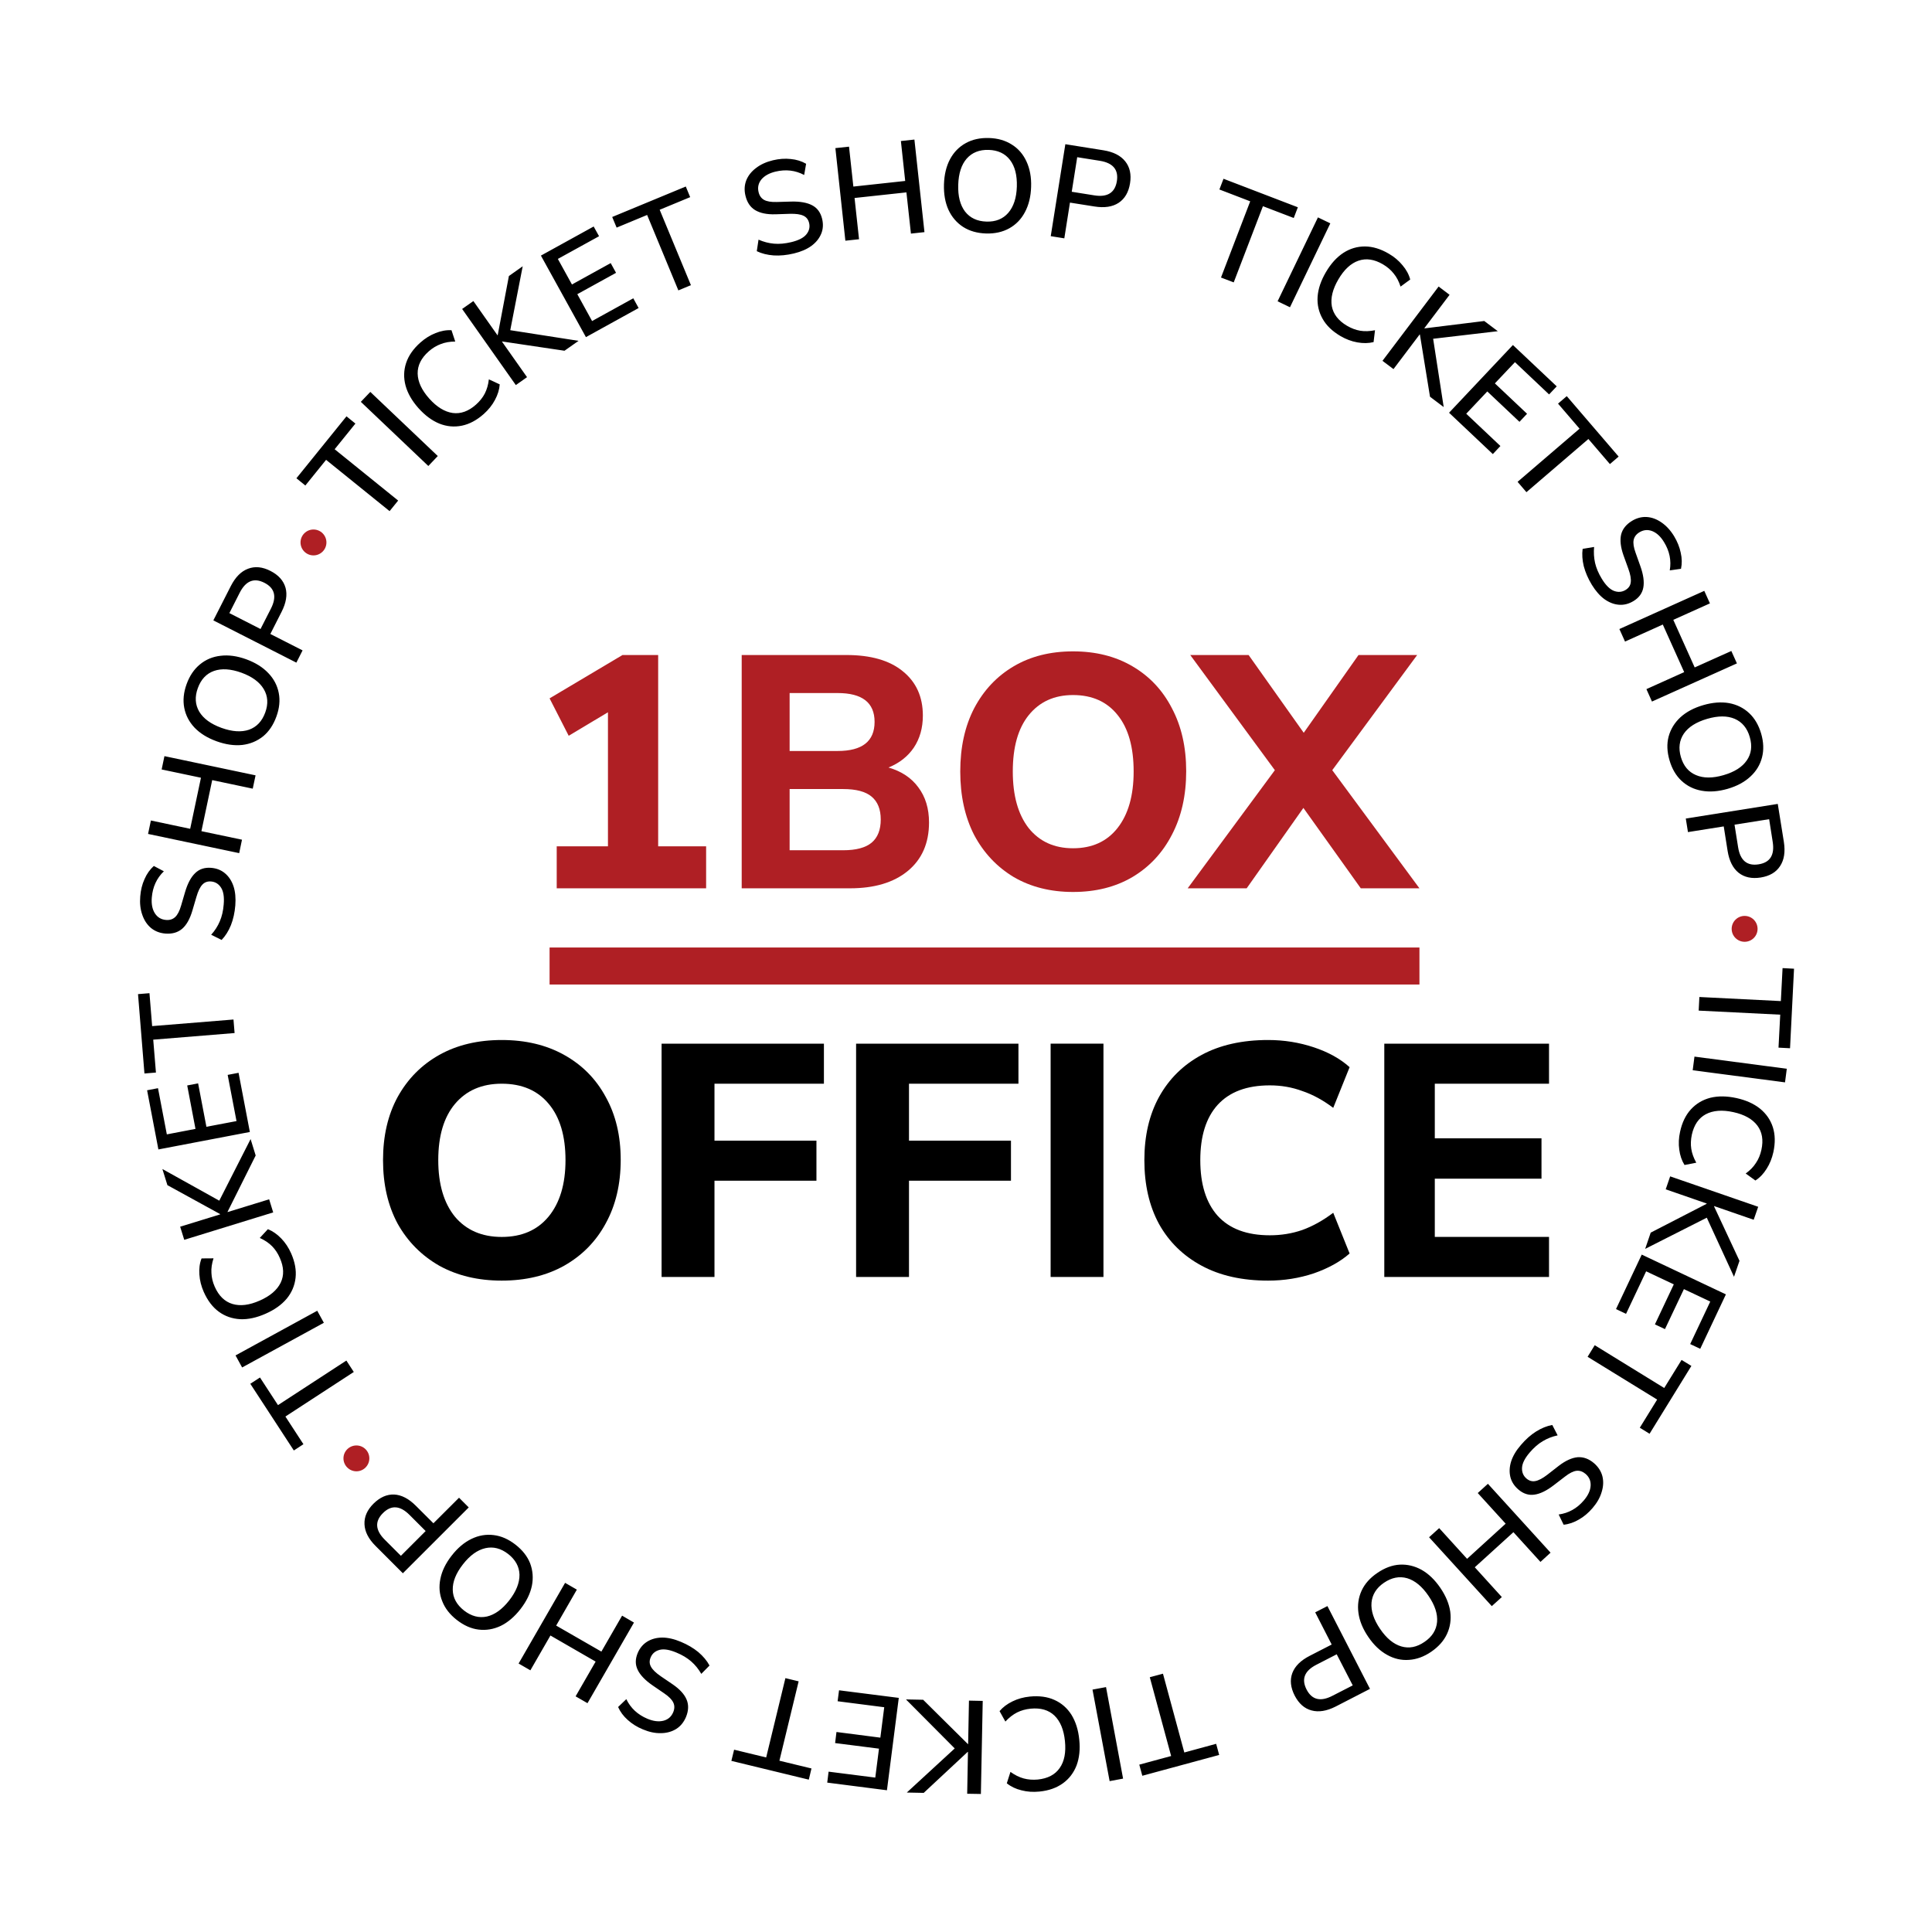 <?xml version="1.0" encoding="utf-8"?>
<!-- Generator: Adobe Illustrator 16.0.0, SVG Export Plug-In . SVG Version: 6.00 Build 0)  -->
<!DOCTYPE svg PUBLIC "-//W3C//DTD SVG 1.1//EN" "http://www.w3.org/Graphics/SVG/1.1/DTD/svg11.dtd">
<svg version="1.1" id="Layer_1" xmlns="http://www.w3.org/2000/svg" xmlns:xlink="http://www.w3.org/1999/xlink" x="0px" y="0px"
	 width="1133.858px" height="1133.858px" viewBox="0 0 1133.858 1133.858" enable-background="new 0 0 1133.858 1133.858"
	 xml:space="preserve">
<g>
	<path fill-rule="evenodd" clip-rule="evenodd" d="M1017.96,483.991l2.109,13.252c1.24,7.752,5.258,11.092,12.056,10.013
		c6.731-1.063,9.477-5.484,8.237-13.236l-2.076-13.252L1017.96,483.991z M989.363,480.391l53.979-8.589l3.584,22.335
		c0.903,5.835,0.168,10.548-2.244,14.182c-2.344,3.617-6.128,5.827-11.319,6.672c-5.29,0.836-9.609-0.101-13.025-2.797
		c-3.347-2.711-5.491-6.973-6.429-12.791l-2.277-14.399l-20.995,3.34L989.363,480.391z M986.483,444.301
		c1.54,5.215,4.454,8.723,8.841,10.582c4.421,1.9,9.811,1.9,16.206,0.033c6.431-1.875,10.985-4.754,13.63-8.664
		c2.712-3.884,3.282-8.464,1.741-13.729c-1.505-5.215-4.454-8.766-8.841-10.666c-4.353-1.851-9.709-1.851-16.14,0.017
		c-6.396,1.867-10.983,4.748-13.696,8.673C985.545,434.515,984.977,439.086,986.483,444.301 M979.82,446.235
		c-1.473-5.006-1.674-9.669-0.535-13.973c1.172-4.303,3.448-8.07,6.897-11.276c3.481-3.173,7.937-5.559,13.395-7.149
		c5.491-1.6,10.548-1.993,15.17-1.189c4.587,0.862,8.538,2.813,11.785,5.852c3.25,3.031,5.594,7.058,7.067,12.063
		c1.439,4.956,1.607,9.603,0.502,13.906c-1.105,4.361-3.382,8.111-6.798,11.268c-3.448,3.206-7.87,5.608-13.328,7.199
		c-5.524,1.599-10.581,1.975-15.27,1.13c-4.587-0.804-8.538-2.754-11.854-5.827C983.604,455.201,981.259,451.208,979.82,446.235
		 M950.386,369.174l49.827-22.41l3.313,7.35l-21.497,9.661l12.558,27.928l21.499-9.652l3.28,7.283l-49.86,22.394l-3.249-7.292
		l22.168-9.978l-12.557-27.928l-22.169,9.996L950.386,369.174z M934.246,343.248c-2.244-3.667-3.785-7.301-4.756-10.925
		c-0.87-3.633-1.104-7.023-0.67-10.197l6.73-1.13c-0.301,3.24-0.1,6.362,0.57,9.393c0.703,3.014,2.009,6.12,3.95,9.292
		c2.277,3.759,4.655,6.103,7.032,7.065c2.479,0.963,4.821,0.787,6.966-0.535c1.74-1.08,2.779-2.553,2.98-4.454
		c0.268-1.925-0.168-4.579-1.406-7.953l-2.881-7.979c-1.64-4.713-2.108-8.74-1.372-12.047c0.804-3.281,2.913-5.951,6.362-8.062
		c2.778-1.699,5.659-2.453,8.673-2.293c3.048,0.201,5.927,1.281,8.705,3.223c2.781,1.917,5.26,4.587,7.368,8.036
		c1.908,3.19,3.215,6.413,3.885,9.686c0.77,3.307,0.803,6.446,0.168,9.452l-6.597,0.937c1.004-5.76-0.102-11.293-3.35-16.576
		c-1.977-3.273-4.286-5.417-6.933-6.48c-2.611-0.996-5.122-0.77-7.567,0.72c-1.842,1.131-2.947,2.621-3.35,4.488
		c-0.367,1.858,0,4.353,1.139,7.476l2.814,7.903c1.775,4.972,2.344,9.141,1.74,12.482c-0.602,3.332-2.479,5.985-5.76,7.978
		c-2.745,1.657-5.558,2.395-8.471,2.177c-2.947-0.209-5.762-1.289-8.54-3.24C938.965,349.711,936.488,346.898,934.246,343.248
		 M890.646,282.779l36.366-31.192l-12.626-14.709l5.125-4.387l30.439,35.471l-5.125,4.395l-12.623-14.717l-36.366,31.209
		L890.646,282.779z M850.428,242.227l37.472-39.74l25.718,24.261l-4.488,4.73l-20.024-18.928l-11.787,12.449l18.886,17.832
		l-4.452,4.73l-18.887-17.832l-12.357,13.085l20.058,18.945l-4.452,4.73L850.428,242.227z M811.349,211.764l32.951-43.6l6.429,4.848
		l-14.801,19.597l0.135,0.109l35.026-4.329l7.937,5.986l-37.94,4.445l6.195,40.083l-8.036-6.069l-5.927-36.467l-0.135-0.101
		l-15.371,20.352L811.349,211.764z M786.705,197.222c-4.756-2.796-8.272-6.153-10.483-10.113c-2.241-3.944-3.247-8.264-2.944-12.942
		c0.334-4.697,1.974-9.519,4.888-14.475c2.913-4.957,6.296-8.707,10.214-11.277c3.917-2.545,8.17-3.792,12.725-3.775
		c4.521,0.033,9.174,1.439,13.93,4.235c3.215,1.867,5.894,4.127,8.071,6.79c2.243,2.621,3.749,5.416,4.521,8.379l-5.659,4.153
		c-1.006-3.039-2.311-5.592-4.052-7.686c-1.641-2.084-3.752-3.884-6.297-5.383c-5.056-2.963-9.844-3.683-14.365-2.126
		c-4.487,1.549-8.438,5.215-11.787,10.958c-3.383,5.76-4.654,10.993-3.852,15.723c0.871,4.679,3.852,8.522,8.907,11.502
		c2.547,1.49,5.124,2.469,7.735,2.914c2.68,0.435,5.56,0.326,8.708-0.285l-0.838,6.957c-2.979,0.736-6.128,0.771-9.544,0.159
		C793.233,200.345,789.918,199.106,786.705,197.222 M749.801,176.821l23.675-49.243l7.266,3.5l-23.674,49.242L749.801,176.821z
		 M716.583,162.881l17.146-44.729l-18.084-6.948l2.412-6.287l43.633,16.734l-2.411,6.287l-18.084-6.923l-17.145,44.713
		L716.583,162.881z M628.983,112.543l13.227,2.11c7.735,1.239,12.157-1.541,13.26-8.33c1.072-6.739-2.276-10.715-10.012-11.955
		l-13.26-2.11L628.983,112.543z M616.661,138.604l8.571-53.971l22.369,3.566c5.793,0.93,10.079,3.089,12.792,6.513
		c2.679,3.349,3.649,7.635,2.812,12.842c-0.836,5.266-3.079,9.091-6.696,11.486c-3.616,2.37-8.339,3.073-14.164,2.143l-14.4-2.277
		l-3.313,20.971L616.661,138.604z M578.921,130.049c5.425,0.176,9.676-1.541,12.791-5.107c3.148-3.633,4.854-8.782,5.056-15.43
		c0.201-6.672-1.138-11.887-4.019-15.638c-2.879-3.776-7.065-5.726-12.523-5.901c-5.434-0.168-9.735,1.549-12.884,5.115
		c-3.113,3.566-4.755,8.689-4.973,15.362c-0.218,6.647,1.122,11.896,4.001,15.705C569.319,127.922,573.487,129.881,578.921,130.049
		 M578.687,137.03c-5.2-0.176-9.671-1.44-13.437-3.842c-3.751-2.437-6.631-5.777-8.606-10.029
		c-1.942-4.303-2.813-9.292-2.646-14.969c0.184-5.743,1.373-10.666,3.583-14.793c2.227-4.118,5.291-7.258,9.208-9.401
		c3.869-2.16,8.423-3.156,13.671-2.997c5.124,0.15,9.578,1.439,13.328,3.826c3.851,2.394,6.698,5.726,8.64,9.954
		c1.976,4.252,2.913,9.226,2.712,14.901c-0.168,5.743-1.406,10.699-3.649,14.868c-2.178,4.11-5.258,7.283-9.21,9.476
		C588.396,136.168,583.875,137.181,578.687,137.03 M496.134,141.266l-5.86-54.34l8.003-0.854l2.545,23.424l30.422-3.298
		l-2.527-23.432l7.936-0.862l5.895,54.332l-7.937,0.862l-2.646-24.194l-30.439,3.29l2.629,24.211L496.134,141.266z M465.896,148.759
		c-4.152,0.987-8.121,1.381-11.838,1.146c-3.733-0.276-7.031-1.097-9.912-2.486l1.021-6.772c2.946,1.297,5.994,2.092,9.075,2.361
		c3.113,0.276,6.446-0.034,10.063-0.888c4.286-1.013,7.249-2.52,8.891-4.512c1.691-2.035,2.261-4.303,1.657-6.773
		c-0.485-2.001-1.591-3.408-3.299-4.211c-1.773-0.862-4.437-1.239-8.02-1.138l-8.473,0.276c-5.006,0.143-8.957-0.687-11.87-2.437
		c-2.88-1.75-4.771-4.596-5.692-8.497c-0.771-3.173-0.604-6.179,0.469-8.975c1.139-2.822,3.047-5.24,5.76-7.267
		c2.695-2.093,6.01-3.583,9.912-4.529c3.616-0.854,7.099-1.114,10.431-0.737c3.365,0.31,6.396,1.256,9.024,2.797l-1.139,6.571
		c-5.157-2.746-10.766-3.416-16.811-1.976c-3.717,0.896-6.463,2.437-8.304,4.613c-1.741,2.177-2.311,4.646-1.642,7.408
		c0.486,2.11,1.574,3.633,3.231,4.58c1.658,0.921,4.17,1.331,7.484,1.23l8.371-0.242c5.292-0.134,9.41,0.603,12.425,2.209
		c2.979,1.583,4.889,4.219,5.793,7.945c0.736,3.114,0.569,6.035-0.553,8.74c-1.122,2.711-2.998,5.072-5.727,7.099
		C473.514,146.272,470.064,147.762,465.896,148.759 M398.119,170.424l-18.333-44.269l-17.898,7.426l-2.596-6.238l43.182-17.881
		l2.577,6.236l-17.897,7.409l18.333,44.252L398.119,170.424z M343.872,197.858l-26.421-47.852l30.958-17.078l3.165,5.709
		l-24.178,13.32l8.271,15.002l22.737-12.549l3.147,5.709l-22.737,12.533l8.673,15.764l24.178-13.344l3.13,5.709L343.872,197.858z
		 M302.733,225.995l-31.51-44.662l6.597-4.647l14.165,20.092l0.116-0.101l6.563-34.683l8.104-5.727l-7.301,37.514l40.083,6.253
		l-8.254,5.81l-36.551-5.433l-0.134,0.084l14.7,20.854L302.733,225.995z M283.931,242.948c-4.137,3.675-8.438,5.969-12.858,6.873
		c-4.454,0.912-8.874,0.519-13.229-1.213c-4.369-1.784-8.438-4.831-12.272-9.101c-3.8-4.287-6.328-8.698-7.551-13.185
		c-1.206-4.53-1.105-8.967,0.318-13.27c1.423-4.311,4.202-8.305,8.321-11.971c2.779-2.486,5.76-4.336,8.941-5.592
		c3.214-1.298,6.312-1.867,9.375-1.691l2.193,6.647c-3.163,0-6.01,0.502-8.522,1.491c-2.494,0.912-4.854,2.353-7.065,4.302
		c-4.402,3.91-6.563,8.271-6.463,13.035c0.101,4.747,2.345,9.636,6.765,14.609c4.438,4.972,9.041,7.801,13.779,8.488
		c4.739,0.628,9.293-0.996,13.679-4.905c2.211-1.976,3.936-4.119,5.158-6.463c1.238-2.419,2.042-5.198,2.41-8.371l6.379,2.955
		c-0.218,3.031-1.155,6.069-2.795,9.117C288.886,237.724,286.709,240.461,283.931,242.948 M251.381,273.487l-39.613-37.655
		l5.559-5.826l39.597,37.63L251.381,273.487z M228.644,299.975l-37.27-30.104l-12.172,15.068l-5.241-4.252l29.385-36.35l5.24,4.252
		l-12.188,15.069l37.271,30.112L228.644,299.975z M152.899,369.158l6.095-11.955c3.565-7.016,2.276-12.071-3.852-15.187
		c-6.078-3.088-10.899-1.138-14.466,5.861l-6.062,11.946L152.899,369.158z M173.928,388.89l-48.723-24.797l10.264-20.158
		c2.696-5.266,6.044-8.64,10.13-10.164c4.052-1.532,8.404-1.122,13.093,1.281c4.738,2.403,7.702,5.709,8.891,9.912
		c1.121,4.144,0.352,8.866-2.327,14.106l-6.597,13.001l18.919,9.636L173.928,388.89z M155.661,418.174
		c1.859-5.09,1.558-9.687-0.87-13.755c-2.461-4.127-6.814-7.333-13.076-9.619c-6.279-2.26-11.653-2.603-16.124-1.047
		c-4.453,1.583-7.618,4.923-9.493,10.089c-1.858,5.089-1.573,9.703,0.837,13.813c2.444,4.069,6.765,7.241,13.043,9.518
		c6.263,2.261,11.67,2.621,16.174,1.08C150.638,426.646,153.802,423.28,155.661,418.174 M162.208,420.551
		c-1.774,4.906-4.387,8.781-7.803,11.594c-3.516,2.796-7.567,4.496-12.238,5.057c-4.671,0.493-9.695-0.227-15.053-2.16
		c-5.391-1.951-9.678-4.613-12.925-7.987c-3.216-3.416-5.225-7.308-6.062-11.678c-0.837-4.369-0.385-9.016,1.406-13.922
		c1.758-4.855,4.354-8.689,7.802-11.519c3.45-2.863,7.501-4.563,12.156-5.073c4.638-0.569,9.644,0.117,15.002,2.051
		c5.374,1.959,9.693,4.646,12.959,8.096c3.232,3.357,5.291,7.266,6.145,11.695C164.452,411.074,163.983,415.704,162.208,420.551
		 M140.375,500.692l-53.478-11.269l1.657-7.885l23.056,4.872l6.329-29.971l-23.072-4.855l1.641-7.819l53.479,11.269l-1.658,7.818
		l-23.792-5.023l-6.329,29.971l23.809,5.006L140.375,500.692z M138.098,531.382c-0.352,4.287-1.223,8.146-2.579,11.603
		c-1.423,3.483-3.248,6.362-5.458,8.656l-6.129-3.047c2.194-2.419,3.868-5.057,5.074-7.919c1.223-2.846,1.992-6.137,2.276-9.846
		c0.385-4.37-0.134-7.66-1.522-9.836c-1.424-2.251-3.399-3.465-5.929-3.675c-2.042-0.167-3.75,0.452-5.056,1.842
		c-1.34,1.397-2.527,3.817-3.516,7.267l-2.395,8.129c-1.424,4.796-3.399,8.329-5.994,10.557c-2.562,2.16-5.843,3.106-9.862,2.779
		c-3.247-0.276-6.027-1.356-8.371-3.256c-2.327-1.959-4.019-4.529-5.123-7.735c-1.139-3.207-1.541-6.806-1.206-10.816
		c0.285-3.717,1.122-7.099,2.512-10.146c1.34-3.106,3.181-5.676,5.458-7.719l5.894,3.123c-4.219,4.06-6.563,9.183-7.082,15.362
		c-0.318,3.817,0.284,6.923,1.825,9.326c1.507,2.343,3.683,3.65,6.529,3.875c2.144,0.185,3.919-0.377,5.324-1.666
		c1.407-1.289,2.579-3.516,3.5-6.706l2.361-8.053c1.506-5.082,3.481-8.765,5.96-11.11c2.427-2.352,5.559-3.365,9.342-3.055
		c3.198,0.26,5.911,1.34,8.138,3.223c2.227,1.884,3.918,4.437,4.99,7.644C138.098,523.371,138.433,527.113,138.098,531.382
		 M137.679,606.275l-47.752,3.885l1.591,19.303l-6.747,0.553l-3.768-46.576l6.714-0.553l1.574,19.32l47.734-3.867L137.679,606.275z
		 M146.636,664.339l-53.678,10.246l-6.63-34.723l6.396-1.223l5.189,27.107l16.811-3.217l-4.855-25.498l6.396-1.223l4.872,25.482
		l17.663-3.348l-5.19-27.107l6.396-1.223L146.636,664.339z M160.333,711.539l-52.206,16.092l-2.395-7.703l23.491-7.232l-0.051-0.168
		L98.249,695.55l-2.947-9.477l33.387,18.584l18.384-36.148l2.98,9.627l-16.509,33.051l0.05,0.152l24.362-7.486L160.333,711.539z
		 M170.88,735.615c2.211,5.059,3.099,9.83,2.579,14.35c-0.502,4.504-2.228,8.59-5.191,12.205c-3.046,3.617-7.199,6.549-12.456,8.859
		c-5.24,2.311-10.196,3.383-14.868,3.182c-4.688-0.27-8.857-1.709-12.523-4.389c-3.667-2.678-6.597-6.564-8.841-11.619
		c-1.507-3.416-2.345-6.799-2.563-10.215c-0.251-3.447,0.151-6.578,1.273-9.441l7.015-0.051c-0.971,3.031-1.406,5.895-1.222,8.588
		c0.101,2.646,0.736,5.359,1.926,8.039c2.377,5.391,5.859,8.771,10.397,10.145c4.57,1.373,9.895,0.738,16.023-1.975
		c6.077-2.662,10.18-6.178,12.289-10.48c2.076-4.305,1.909-9.143-0.485-14.533c-1.155-2.713-2.696-4.99-4.537-6.881
		c-1.926-1.943-4.32-3.551-7.233-4.873l4.755-5.141c2.813,1.121,5.425,2.947,7.836,5.441
		C167.432,729.289,169.374,732.201,170.88,735.615 M190.069,776.32l-47.97,26.219l-3.867-7.066l47.952-26.219L190.069,776.32z
		 M207.632,805.185L167.5,831.337l10.581,16.24l-5.626,3.684l-25.551-39.146l5.677-3.684l10.564,16.207l40.134-26.152
		L207.632,805.185z M249.808,898.544l-9.477-9.477c-5.56-5.561-10.749-5.895-15.604-1.039c-4.839,4.822-4.487,10.012,1.071,15.572
		l9.477,9.475L249.808,898.544z M275.09,884.681l-38.66,38.645l-15.99-16.008c-4.186-4.152-6.346-8.406-6.529-12.758
		c-0.201-4.32,1.54-8.34,5.258-12.057c3.783-3.748,7.819-5.557,12.172-5.391c4.303,0.234,8.539,2.412,12.708,6.596l10.314,10.283
		l15.035-15.002L275.09,884.681z M298.23,912.005c-4.287-3.314-8.74-4.453-13.361-3.414c-4.688,1.07-9.075,4.217-13.161,9.475
		c-4.118,5.26-6.11,10.246-5.993,15.002c0.1,4.723,2.344,8.773,6.663,12.156c4.287,3.314,8.757,4.488,13.395,3.482
		c4.622-1.072,8.975-4.219,13.094-9.475c4.085-5.26,6.078-10.283,6.011-15.07C304.743,919.406,302.515,915.353,298.23,912.005
		 M302.515,906.515c4.12,3.215,6.999,6.863,8.623,11.016c1.558,4.186,1.926,8.572,1.005,13.193
		c-0.972,4.621-3.198,9.141-6.681,13.629c-3.533,4.521-7.4,7.803-11.587,9.846c-4.252,2.008-8.572,2.711-12.992,2.176
		s-8.673-2.443-12.792-5.658c-4.084-3.182-6.931-6.832-8.539-10.984c-1.691-4.152-2.043-8.539-1.104-13.127
		c0.904-4.586,3.114-9.141,6.597-13.596c3.517-4.553,7.434-7.834,11.687-9.877c4.22-2.043,8.572-2.779,13.043-2.211
		C294.194,901.457,298.43,903.333,302.515,906.515 M372.067,952.257l-27.275,47.314l-6.981-4.018l11.754-20.393l-26.521-15.305
		l-11.771,20.428l-6.914-3.984l27.291-47.352l6.897,3.986l-12.139,21.098l26.538,15.268l12.156-21.096L372.067,952.257z
		 M399.626,963.576c3.951,1.641,7.366,3.684,10.23,6.025c2.846,2.445,5.039,5.057,6.546,7.871l-4.822,4.889
		c-1.624-2.813-3.583-5.258-5.944-7.301c-2.311-2.01-5.206-3.785-8.656-5.191c-4.051-1.705-7.3-2.242-9.827-1.605
		c-2.563,0.67-4.354,2.143-5.309,4.486c-0.804,1.908-0.735,3.684,0.168,5.359c0.904,1.74,2.83,3.615,5.794,5.658l6.998,4.754
		c4.152,2.848,6.865,5.828,8.171,8.977c1.288,3.111,1.138,6.529-0.401,10.246c-1.273,2.98-3.148,5.324-5.677,6.93
		c-2.595,1.607-5.575,2.445-8.957,2.479c-3.383,0.102-6.933-0.637-10.649-2.209c-3.449-1.406-6.396-3.281-8.874-5.525
		c-2.544-2.244-4.403-4.789-5.659-7.602l4.822-4.621c2.545,5.291,6.663,9.109,12.391,11.52c3.532,1.475,6.663,1.842,9.442,1.139
		c2.695-0.703,4.604-2.377,5.693-4.99c0.837-2.01,0.87-3.885,0.066-5.592c-0.77-1.74-2.545-3.549-5.291-5.424l-6.898-4.723
		c-4.369-3.014-7.267-6.061-8.724-9.107c-1.489-3.049-1.489-6.297-0.017-9.846c1.239-2.945,3.115-5.189,5.593-6.73
		c2.512-1.541,5.425-2.344,8.807-2.377C392.008,961.064,395.659,961.9,399.626,963.576 M468.708,986.748l-11.285,46.578l18.82,4.555
		l-1.574,6.563l-45.441-11.016l1.607-6.563l18.819,4.553l11.285-46.547L468.708,986.748z M527.477,996.458l-6.948,54.215
		l-35.044-4.488l0.804-6.428l27.393,3.482l2.176-16.979l-25.75-3.281l0.804-6.498l25.75,3.316l2.277-17.85l-27.358-3.514l0.838-6.43
		L527.477,996.458z M576.744,998.234l-1.08,54.615l-8.036-0.133l0.451-24.578h-0.15l-25.817,24.074l-9.929-0.199l28.128-25.885
		l-28.614-28.766l10.08,0.201l26.236,25.984h0.168l0.484-25.482L576.744,998.234z M604.371,995.689
		c5.525-0.537,10.347,0.1,14.465,1.977c4.119,1.84,7.468,4.752,9.979,8.705c2.479,4.018,4.019,8.873,4.587,14.6
		c0.604,5.693,0.033,10.748-1.573,15.102c-1.707,4.389-4.387,7.902-8.069,10.549c-3.684,2.646-8.271,4.287-13.764,4.822
		c-3.717,0.369-7.198,0.135-10.515-0.736c-3.349-0.805-6.194-2.178-8.606-4.119l2.145-6.697c2.578,1.875,5.19,3.148,7.769,3.85
		c2.577,0.703,5.356,0.904,8.271,0.637c5.86-0.604,10.146-2.846,12.859-6.764c2.746-3.885,3.75-9.174,3.08-15.805
		s-2.713-11.619-6.162-14.969c-3.448-3.283-8.102-4.621-13.963-4.053c-2.946,0.301-5.593,1.039-7.937,2.211
		c-2.444,1.238-4.755,3.047-6.897,5.357l-3.415-6.129c1.94-2.311,4.485-4.219,7.601-5.725
		C597.305,996.996,600.686,996.056,604.371,995.689 M649.107,990.128l10.013,53.713l-7.901,1.473l-10.048-53.711L649.107,990.128z
		 M682.527,982.261l12.523,46.244l18.688-5.09l1.772,6.529l-45.105,12.223l-1.774-6.529l18.685-5.059l-12.523-46.244
		L682.527,982.261z M784.494,970.875l-11.922,6.129c-6.997,3.582-8.907,8.438-5.76,14.566c3.115,6.027,8.171,7.268,15.137,3.684
		l11.954-6.129L784.494,970.875z M779.036,942.578l24.98,48.59l-20.159,10.381c-5.224,2.645-9.945,3.416-14.131,2.277
		c-4.187-1.105-7.468-4.02-9.88-8.674c-2.442-4.754-2.911-9.176-1.405-13.26c1.54-4.053,4.923-7.4,10.146-10.08l12.959-6.662
		l-9.678-18.889L779.036,942.578z M812.253,928.882c-4.487,3.047-6.897,6.967-7.333,11.652c-0.402,4.789,1.271,9.947,5.023,15.438
		c3.749,5.525,7.903,8.941,12.457,10.281s9.075,0.469,13.594-2.645c4.521-3.049,6.966-6.967,7.401-11.721
		c0.402-4.723-1.273-9.813-5.022-15.303c-3.752-5.525-7.937-8.977-12.524-10.35C821.262,924.931,816.742,925.835,812.253,928.882
		 M808.336,923.125c4.319-2.947,8.673-4.59,13.092-4.857c4.487-0.234,8.774,0.771,12.893,3.049
		c4.086,2.311,7.735,5.824,10.95,10.514c3.249,4.756,5.19,9.408,5.86,14.064c0.604,4.621-0.033,8.973-1.908,13.025
		c-1.876,4.053-4.956,7.502-9.276,10.48c-4.286,2.914-8.639,4.488-13.061,4.756c-4.485,0.336-8.771-0.67-12.824-2.947
		c-4.118-2.275-7.769-5.725-10.982-10.447c-3.25-4.723-5.191-9.441-5.828-14.131c-0.637-4.621-0.033-8.973,1.842-13.094
		C800.968,929.486,804.049,926.035,808.336,923.125 M873.232,870.818L910,911.234l-5.927,5.426l-15.873-17.447l-22.671,20.596
		l15.873,17.48l-5.894,5.322l-36.802-40.416l5.927-5.359l16.375,18.016l22.638-20.625l-16.375-17.984L873.232,870.818z
		 M892.621,848.013c2.78-3.281,5.761-5.928,8.908-7.902c3.182-1.977,6.327-3.25,9.476-3.818l3.147,6.096
		c-3.147,0.668-6.062,1.809-8.738,3.416c-2.68,1.572-5.191,3.783-7.636,6.629c-2.846,3.314-4.354,6.295-4.521,8.875
		c-0.166,2.645,0.703,4.787,2.613,6.428c1.574,1.34,3.313,1.842,5.19,1.473c1.908-0.334,4.285-1.572,7.132-3.781l6.663-5.191
		c3.986-3.047,7.702-4.723,11.052-5.023c3.382-0.234,6.597,0.938,9.644,3.551c2.444,2.143,4.085,4.654,4.856,7.566
		c0.736,2.947,0.602,6.027-0.402,9.242c-0.938,3.283-2.746,6.43-5.358,9.477c-2.443,2.848-5.09,5.092-8.003,6.732
		c-2.914,1.707-5.894,2.746-8.974,3.047l-2.914-5.994c5.793-0.805,10.749-3.551,14.768-8.273c2.479-2.91,3.818-5.758,3.984-8.604
		c0.168-2.814-0.836-5.125-2.98-6.965c-1.674-1.406-3.415-2.01-5.323-1.809c-1.875,0.234-4.118,1.34-6.765,3.414l-6.63,5.09
		c-4.188,3.217-8.003,5.059-11.353,5.494c-3.349,0.469-6.462-0.537-9.342-3.016c-2.445-2.109-4.02-4.555-4.723-7.4
		c-0.67-2.846-0.535-5.893,0.469-9.107C887.9,854.476,889.808,851.226,892.621,848.013 M935.919,789.48l40.785,25.113l10.181-16.475
		l5.759,3.516l-24.546,39.814l-5.726-3.549l10.181-16.51l-40.821-25.113L935.919,789.48z M963.511,736.302l49.394,23.342
		l-15.07,31.943l-5.894-2.777l11.787-24.949l-15.471-7.299l-11.117,23.473l-5.894-2.779l11.084-23.49l-16.239-7.65l-11.788,24.947
		l-5.894-2.779L963.511,736.302z M980.189,690.392l51.669,17.85l-2.646,7.617l-23.239-8.037l-0.033,0.15l14.936,31.98l-3.217,9.375
		l-15.972-34.689l-36.165,18.314l3.247-9.543l32.852-16.928l0.033-0.15l-24.077-8.338L980.189,690.392z M986.014,664.189
		c1.172-5.408,3.282-9.777,6.362-13.143c3.082-3.35,6.864-5.594,11.385-6.781c4.59-1.121,9.679-1.055,15.305,0.166
		c5.592,1.223,10.214,3.299,13.863,6.213c3.617,2.965,6.162,6.598,7.535,10.916c1.372,4.32,1.472,9.193,0.3,14.6
		c-0.802,3.617-2.108,6.883-3.95,9.764c-1.809,2.928-4.02,5.238-6.597,6.896l-5.692-4.102c2.577-1.875,4.587-3.951,6.026-6.229
		c1.508-2.209,2.544-4.756,3.181-7.635c1.273-5.76,0.469-10.531-2.409-14.332c-2.881-3.783-7.569-6.43-14.064-7.836
		c-6.53-1.439-11.89-1.004-16.141,1.24c-4.188,2.242-6.933,6.244-8.204,12.004c-0.604,2.896-0.738,5.643-0.336,8.254
		c0.402,2.678,1.406,5.426,2.947,8.188l-6.898,1.34c-1.606-2.563-2.646-5.576-3.081-8.992
		C985.043,671.339,985.211,667.824,986.014,664.189 M994.453,620.105l54.182,7.133l-1.039,7.986l-54.18-7.115L994.453,620.105z
		 M997.333,585.126l47.818,2.396l1.006-19.355l6.729,0.352l-2.344,46.68l-6.765-0.352l1.006-19.354l-47.854-2.379L997.333,585.126z"
		/>
	<path fill="#AF1F24" d="M191.575,318.351c0,4.203-3.415,7.602-7.602,7.602c-4.185,0-7.601-3.399-7.601-7.602
		c0-4.195,3.416-7.594,7.601-7.594C188.16,310.757,191.575,314.156,191.575,318.351"/>
	<path fill="#AF1F24" d="M216.757,855.882c0,4.186-3.383,7.602-7.568,7.602c-4.202,0-7.618-3.416-7.618-7.602
		c0-4.188,3.416-7.566,7.618-7.566C213.375,848.316,216.757,851.695,216.757,855.882"/>
	<path fill="#AF1F24" d="M1031.489,545.129c0,4.202-3.383,7.592-7.601,7.592c-4.188,0-7.603-3.39-7.603-7.592
		c0-4.203,3.415-7.593,7.603-7.593C1028.106,537.536,1031.489,540.926,1031.489,545.129"/>
	<polygon fill="#AF1F24" points="326.726,521.337 326.726,496.682 356.797,496.682 356.797,418.022 333.758,431.811 322.54,409.86 
		365.336,384.419 386.265,384.419 386.265,496.682 414.411,496.682 414.411,521.337 	"/>
	<path fill="#AF1F24" d="M463.417,499.001h31.41c7.602,0,13.177-1.498,16.727-4.461c3.549-2.981,5.341-7.51,5.341-13.596
		c0-5.969-1.792-10.422-5.341-13.403c-3.55-2.989-9.125-4.462-16.727-4.462h-31.41V499.001z M463.417,440.743h28.162
		c14.467,0,21.699-5.693,21.699-17.095c0-11.268-7.232-16.911-21.699-16.911h-28.162V440.743z M435.289,521.337V384.419h61.448
		c14.332,0,25.349,3.172,33.084,9.518c7.869,6.337,11.788,15.019,11.788,26.019c0,7.258-1.775,13.529-5.324,18.844
		c-3.533,5.182-8.489,9.059-14.835,11.645c7.602,2.21,13.462,6.086,17.513,11.654c4.187,5.575,6.262,12.432,6.262,20.594
		c0,12.172-4.185,21.69-12.557,28.547c-8.237,6.739-19.522,10.096-33.854,10.096H435.289z"/>
	<path fill="#AF1F24" d="M629.752,497.829c11.15,0,19.858-3.943,26.086-11.846c6.33-8.019,9.478-19.095,9.478-33.209
		c0-14.249-3.081-25.249-9.31-33.018c-6.229-7.886-14.969-11.846-26.254-11.846c-11.05,0-19.688,3.96-26.052,11.846
		c-6.229,7.77-9.309,18.769-9.309,33.018c0,14.115,3.079,25.19,9.309,33.209C610.064,493.886,618.703,497.829,629.752,497.829
		 M629.752,523.48c-13.193,0-24.78-2.914-34.792-8.74c-9.911-5.953-17.646-14.182-23.231-24.672
		c-5.44-10.615-8.17-23.046-8.17-37.295c0-14.249,2.729-26.604,8.17-37.104c5.585-10.607,13.32-18.818,23.231-24.654
		c9.879-5.826,21.499-8.74,34.792-8.74c13.328,0,24.915,2.914,34.825,8.74c10.013,5.835,17.75,14.047,23.206,24.654
		c5.56,10.499,8.372,22.805,8.372,36.919c0,14.249-2.813,26.672-8.372,37.287c-5.456,10.615-13.193,18.912-23.206,24.864
		C654.667,520.566,643.081,523.48,629.752,523.48"/>
	<polygon fill="#AF1F24" points="697.027,521.337 748.194,452.003 698.535,384.419 732.79,384.419 765.139,430.061 797.285,384.419 
		831.71,384.419 781.88,452.003 833.048,521.337 798.625,521.337 764.938,474.155 731.651,521.337 	"/>
	<path d="M294.445,725.939c11.755,0,20.862-3.969,27.426-11.838c6.647-8.037,10.013-19.104,10.013-33.234
		c0-14.232-3.298-25.232-9.829-33.002c-6.546-7.902-15.737-11.854-27.609-11.854c-11.619,0-20.761,3.951-27.425,11.854
		c-6.529,7.77-9.812,18.77-9.812,33.002c0,14.131,3.282,25.197,9.812,33.234C273.684,721.97,282.826,725.939,294.445,725.939
		 M294.445,751.572c-13.88,0-26.085-2.914-36.634-8.738c-10.414-5.963-18.551-14.166-24.428-24.648
		c-5.727-10.648-8.589-23.055-8.589-37.318c0-14.232,2.862-26.588,8.589-37.088c5.877-10.615,14.014-18.834,24.428-24.68
		c10.415-5.824,22.637-8.738,36.634-8.738s26.204,2.914,36.635,8.738c10.515,5.846,18.686,14.064,24.411,24.68
		c5.86,10.5,8.791,22.789,8.791,36.902c0,14.248-2.931,26.672-8.791,37.303c-5.726,10.617-13.896,18.887-24.411,24.85
		C320.649,748.658,308.442,751.572,294.445,751.572"/>
	<polygon points="388.275,749.429 388.275,612.521 483.543,612.521 483.543,636.011 419.316,636.011 419.316,669.431 
		479.156,669.431 479.156,692.937 419.316,692.937 419.316,749.429 	"/>
	<polygon points="502.429,749.429 502.429,612.521 597.706,612.521 597.706,636.011 533.471,636.011 533.471,669.431 
		593.32,669.431 593.32,692.937 533.471,692.937 533.471,749.429 	"/>
	<rect x="616.592" y="612.503" width="31.009" height="136.926"/>
	<path d="M744.244,751.572c-15.203,0-28.229-2.914-39.013-8.738c-10.815-5.828-19.154-13.965-25.015-24.48
		c-5.759-10.598-8.606-23.105-8.606-37.486c0-14.232,2.848-26.588,8.606-37.088c5.86-10.615,14.199-18.834,25.015-24.68
		c10.783-5.824,23.81-8.738,39.013-8.738c9.342,0,18.282,1.439,26.822,4.285c8.538,2.846,15.537,6.73,20.995,11.654l-9.61,23.875
		c-5.993-4.521-12.055-7.818-18.183-9.877c-6.028-2.229-12.356-3.316-19.021-3.316c-13.494,0-23.674,3.818-30.64,11.451
		c-6.797,7.537-10.179,18.318-10.179,32.434c0,14.131,3.382,24.996,10.179,32.648c6.966,7.65,17.146,11.453,30.64,11.453
		c6.665,0,12.993-1.021,19.021-3.1c6.128-2.209,12.189-5.59,18.183-10.111l9.61,23.893c-5.458,4.805-12.457,8.674-20.995,11.652
		C762.526,750.148,753.585,751.572,744.244,751.572"/>
	<polygon points="812.421,749.429 812.421,612.521 909.096,612.521 909.096,636.011 842.056,636.011 842.056,668.058 
		904.677,668.058 904.677,691.748 842.056,691.748 842.056,725.921 909.096,725.921 909.096,749.429 	"/>
	<rect x="322.54" y="556.078" fill-rule="evenodd" clip-rule="evenodd" fill="#AF1F24" width="510.509" height="21.716"/>
</g>
</svg>
